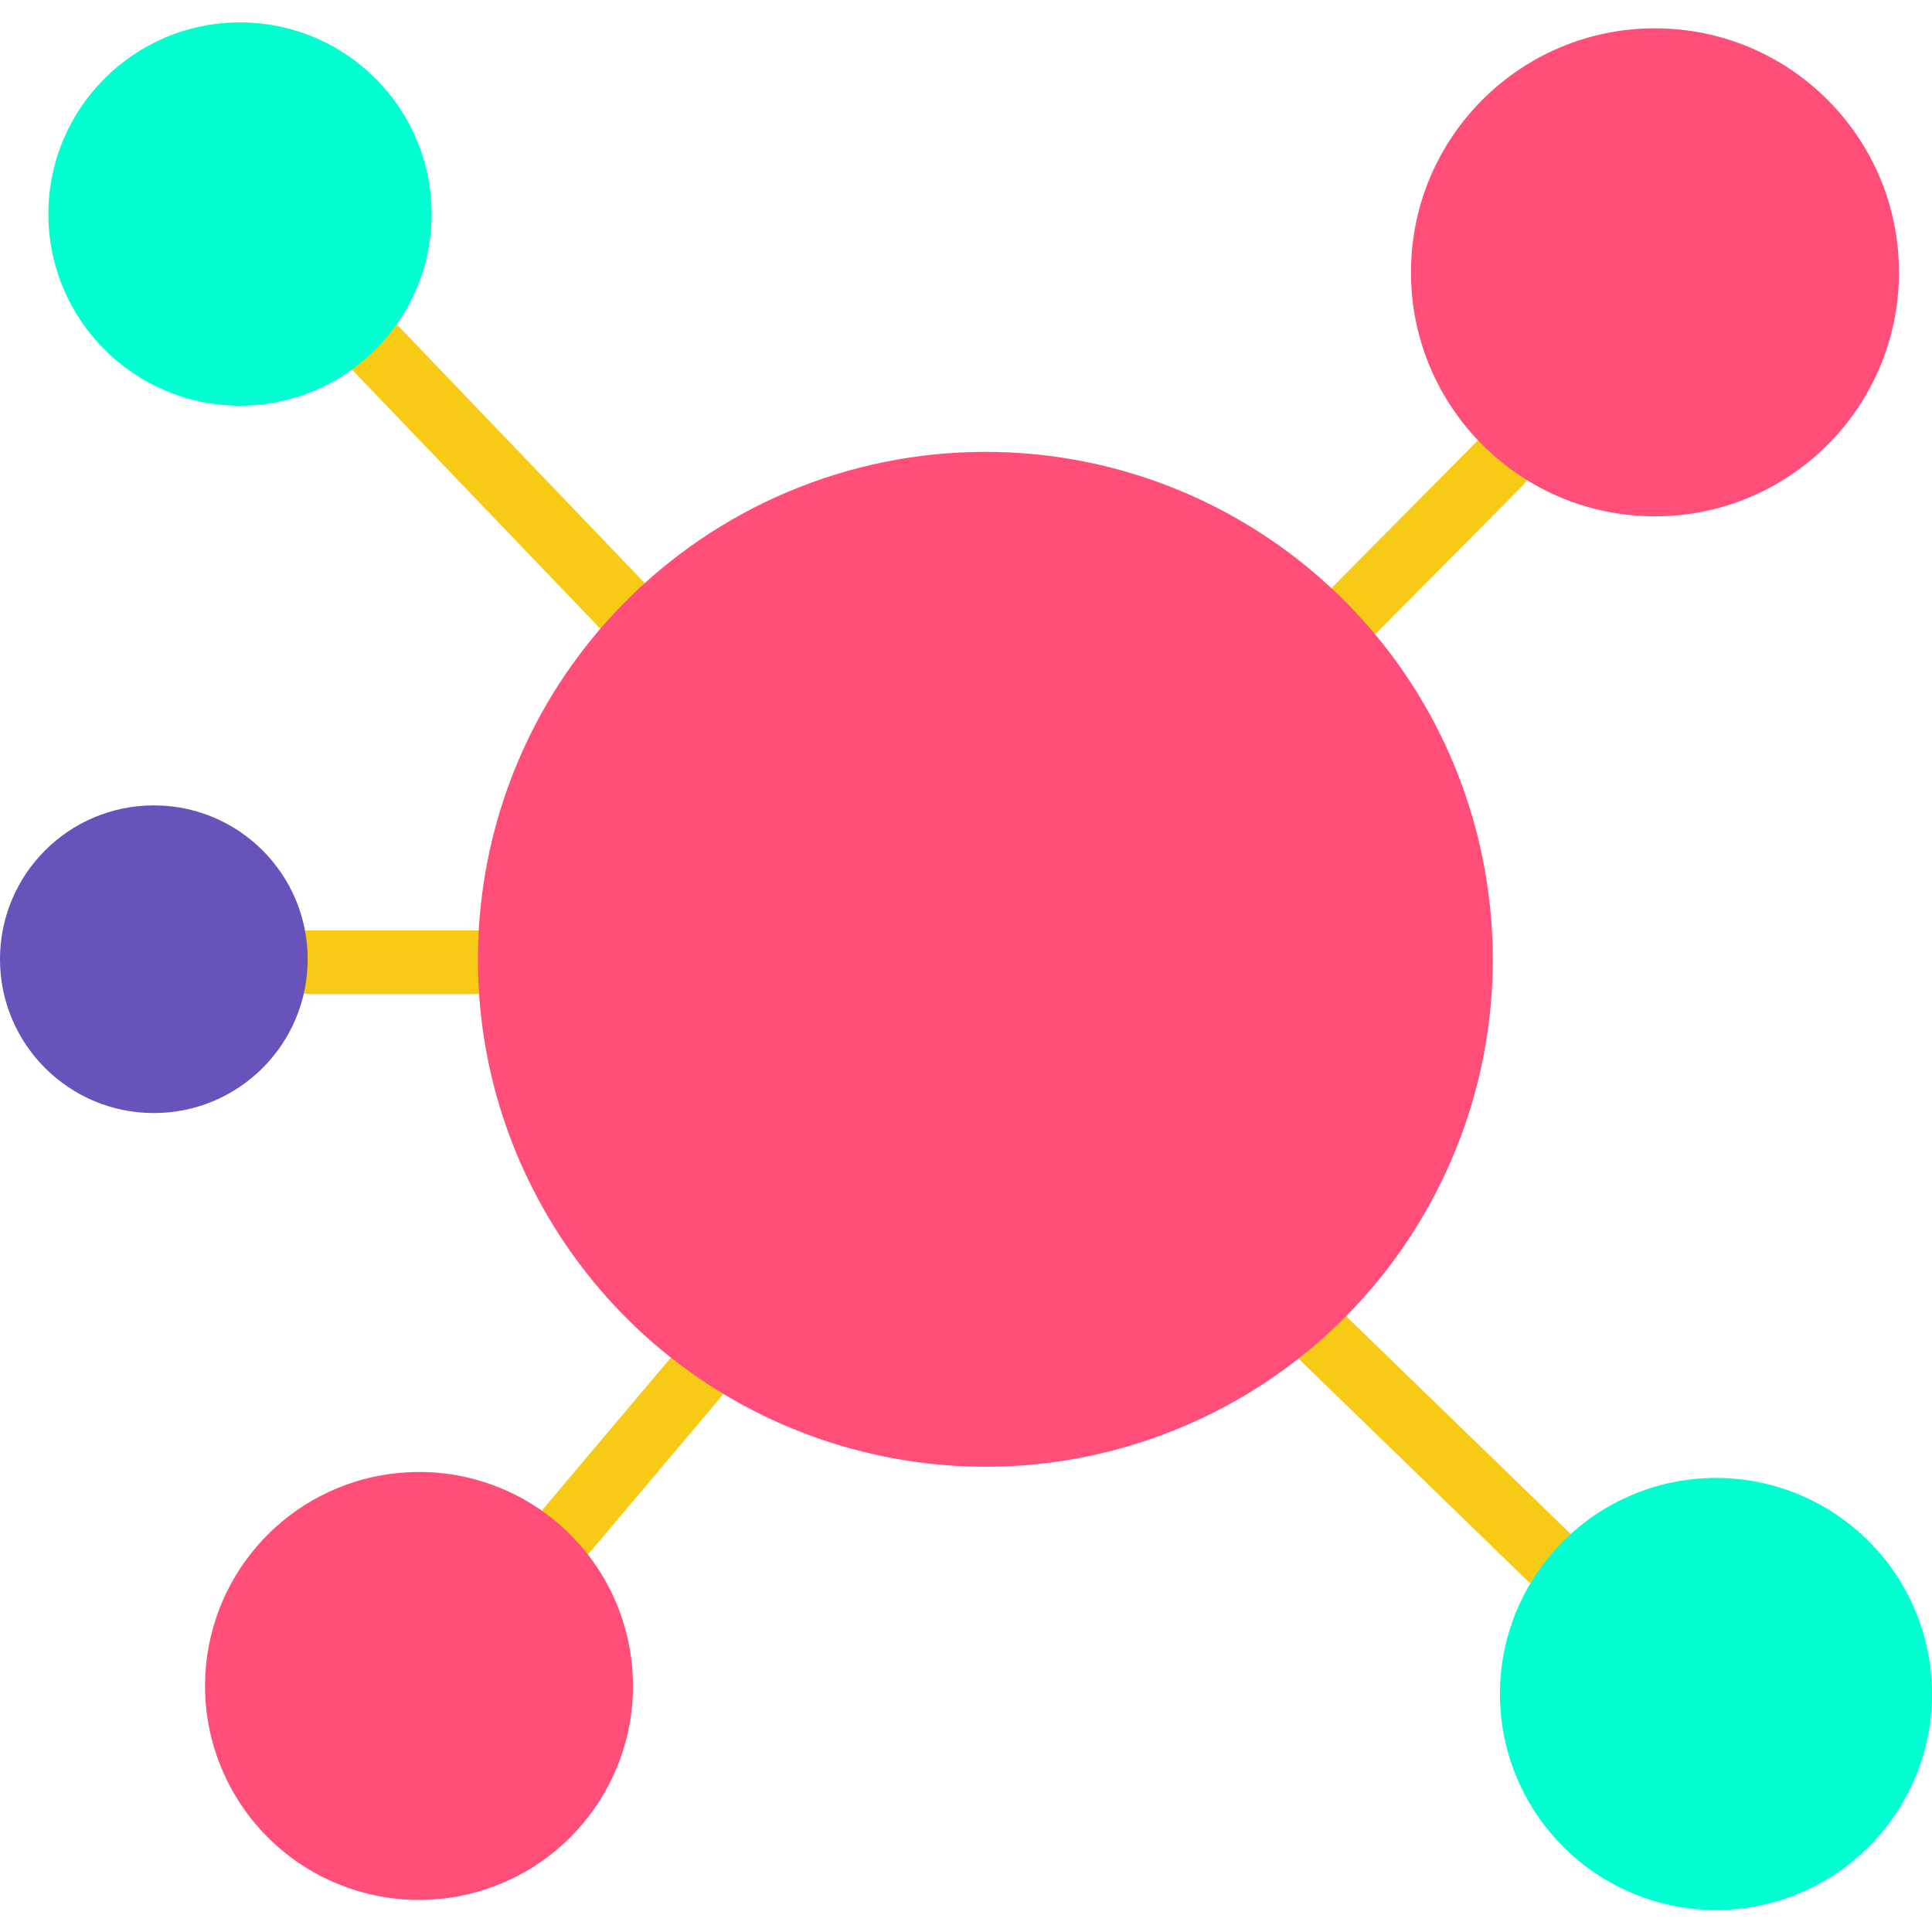 <svg viewBox="0 0 44 44" fill="none" xmlns="http://www.w3.org/2000/svg" id="defi-2">\n<g clip-path="url(#defi-2_clip0)">
        \n
        <path
            d="M14.164 14.508C13.966 14.508 13.777 14.428 13.64 14.285L8.044 8.447C7.767 8.158 7.777 7.699 8.066 7.422C8.355 7.145 8.814 7.155 9.091 7.444L14.687 13.282C14.888 13.491 14.944 13.8 14.83 14.068C14.716 14.335 14.454 14.508 14.164 14.508Z"
            fill="#F7CB15" />\n
        <path
            d="M30.866 14.6C30.573 14.6 30.309 14.424 30.196 14.154C30.084 13.884 30.145 13.573 30.351 13.365L33.643 10.043C33.926 9.76 34.383 9.759 34.666 10.04C34.95 10.321 34.953 10.778 34.673 11.063L31.381 14.385C31.244 14.523 31.059 14.6 30.866 14.6Z"
            fill="#F7CB15" />\n
        <path
            d="M10.856 22.639H7.051C6.651 22.639 6.326 22.315 6.326 21.914C6.326 21.514 6.651 21.189 7.051 21.189H10.856C11.257 21.189 11.581 21.514 11.581 21.914C11.581 22.315 11.257 22.639 10.856 22.639Z"
            fill="#F7CB15" />\n
        <path
            d="M12.898 35.587C12.616 35.587 12.36 35.424 12.241 35.168C12.123 34.912 12.163 34.611 12.345 34.395L15.309 30.882C15.568 30.576 16.025 30.538 16.331 30.796C16.637 31.054 16.675 31.512 16.417 31.817L13.453 35.33C13.315 35.494 13.112 35.588 12.898 35.587Z"
            fill="#F7CB15" />\n
        <path
            d="M35.272 36.187C35.083 36.187 34.903 36.113 34.767 35.982L29.624 30.993C29.337 30.714 29.33 30.255 29.609 29.968C29.888 29.681 30.347 29.674 30.634 29.953L35.777 34.941C35.988 35.147 36.054 35.46 35.944 35.734C35.833 36.007 35.567 36.187 35.272 36.187Z"
            fill="#F7CB15" />\n
        <path
            d="M39.081 33.658C41.382 33.659 43.376 35.255 43.881 37.5C44.385 39.746 43.266 42.041 41.185 43.026C39.105 44.011 36.62 43.422 35.203 41.609C33.786 39.796 33.815 37.242 35.273 35.462C36.208 34.32 37.605 33.658 39.081 33.658Z"
            fill="#00FFD1" />\n
        <path
            d="M37.691 0.645C40.761 0.645 43.248 3.133 43.248 6.202C43.248 9.271 40.76 11.759 37.69 11.759C34.621 11.759 32.133 9.27 32.134 6.201C32.134 3.132 34.622 0.644 37.691 0.645Z"
            fill="#FF4E78" />\n
        <path
            d="M22.44 10.291C27.939 10.291 32.677 14.165 33.767 19.556C34.858 24.946 31.998 30.358 26.932 32.495C21.865 34.632 15.994 32.903 12.894 28.36C9.795 23.818 10.326 17.72 14.164 13.782C16.339 11.55 19.323 10.291 22.44 10.291Z"
            fill="#FF4E78" />\n
        <path
            d="M12.898 34.862C14.593 36.471 14.907 39.057 13.647 41.025C12.386 42.993 9.907 43.789 7.736 42.923C5.566 42.056 4.316 39.771 4.757 37.477C5.198 35.182 7.206 33.523 9.543 33.523C10.792 33.522 11.993 34.002 12.898 34.862Z"
            fill="#FF4E78" />\n
        <path
            d="M5.466 0.51C7.876 0.51 9.83 2.464 9.83 4.874C9.83 7.285 7.876 9.239 5.466 9.239C3.056 9.239 1.102 7.285 1.102 4.874C1.102 2.464 3.056 0.51 5.466 0.51Z"
            fill="#00FFD1" />\n
        <path
            d="M3.503 18.342C5.438 18.341 7.007 19.91 7.007 21.845C7.008 23.78 5.439 25.349 3.504 25.349C1.569 25.35 5.98945e-08 23.781 5.98945e-08 21.846C-0 19.911 1.568 18.342 3.503 18.342Z"
            fill="#6853BA" />\n
    </g>\n<defs>\n<clipPath id="defi-2_clip0">\n
            <rect width="44" height="44" fill="white" />\n
        </clipPath>\n</defs>\n</svg>